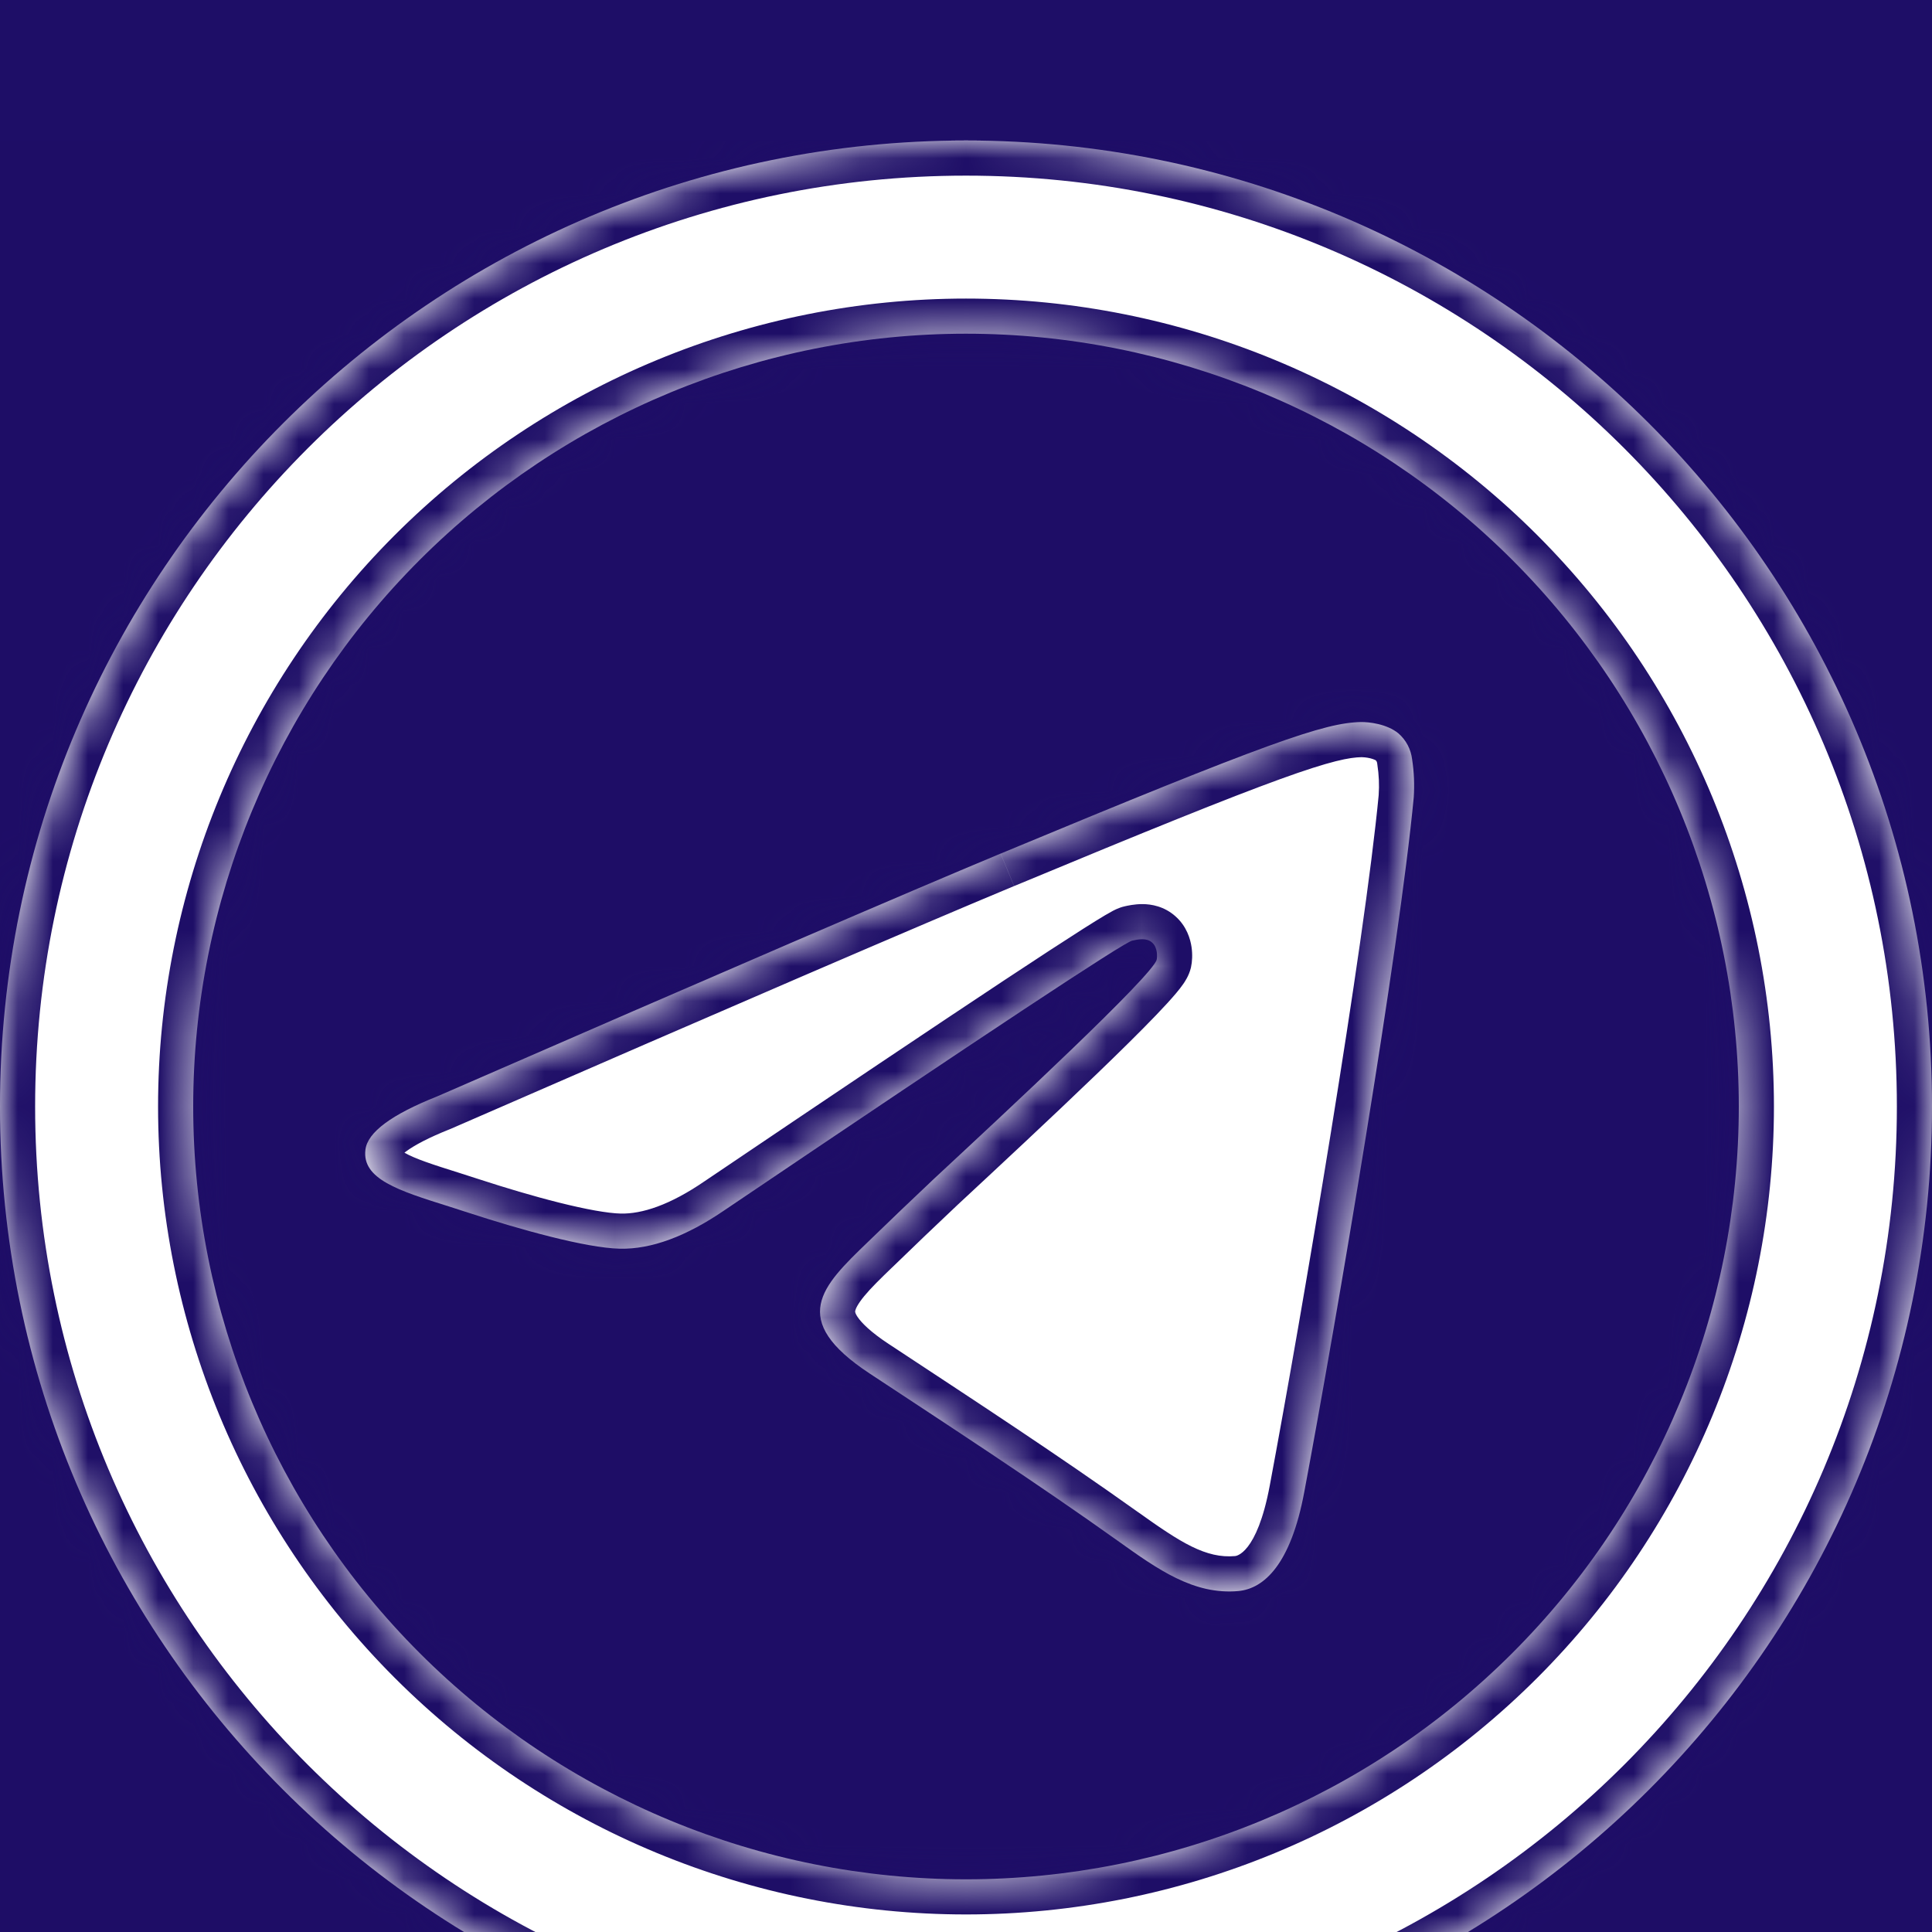 <svg width="55" height="55" viewBox="0 0 55 55" fill="none" xmlns="http://www.w3.org/2000/svg">
<g clip-path="url(#clip0_39_26)">
<rect width="55" height="55" fill="#1E0E67"/>
<g clip-path="url(#clip1_39_26)" filter="url(#filter0_d_39_26)">
<rect width="55" height="55" fill="#1E0E67" fill-opacity="0.2"/>
<mask id="path-1-inside-1_39_26" fill="white">
<path d="M49.5 27.5C49.5 33.335 47.182 38.931 43.056 43.056C38.931 47.182 33.335 49.5 27.5 49.5C21.665 49.5 16.07 47.182 11.944 43.056C7.818 38.931 5.5 33.335 5.5 27.5C5.5 21.665 7.818 16.07 11.944 11.944C16.07 7.818 21.665 5.5 27.5 5.5C33.335 5.5 38.931 7.818 43.056 11.944C47.182 16.07 49.5 21.665 49.5 27.5ZM27.5 55C42.688 55 55 42.688 55 27.5C55 12.312 42.688 0 27.5 0C12.312 0 0 12.312 0 27.5C0 42.688 12.312 55 27.5 55ZM28.485 20.3C25.811 21.413 20.466 23.717 12.449 27.211C11.146 27.728 10.464 28.234 10.403 28.729C10.299 29.565 11.347 29.895 12.774 30.343L13.373 30.536C14.776 30.992 16.668 31.526 17.649 31.548C18.541 31.566 19.534 31.2 20.631 30.448C28.122 25.388 31.988 22.831 32.23 22.778C32.403 22.74 32.64 22.69 32.799 22.833C32.962 22.976 32.945 23.246 32.928 23.32C32.824 23.763 28.71 27.588 26.581 29.565C25.951 30.159 25.325 30.758 24.703 31.361C23.4 32.618 22.421 33.561 24.758 35.101C27.126 36.663 29.516 38.219 31.826 39.867C32.964 40.681 33.987 41.407 35.252 41.294C35.986 41.225 36.745 40.535 37.13 38.472C38.044 33.605 39.834 23.05 40.246 18.7C40.27 18.339 40.255 17.977 40.2 17.619C40.167 17.332 40.028 17.067 39.809 16.877C39.479 16.607 38.97 16.552 38.745 16.555C37.711 16.574 36.124 17.124 28.487 20.3"/>
</mask>
<path d="M49.5 27.5C49.5 33.335 47.182 38.931 43.056 43.056C38.931 47.182 33.335 49.5 27.5 49.5C21.665 49.5 16.07 47.182 11.944 43.056C7.818 38.931 5.5 33.335 5.5 27.5C5.5 21.665 7.818 16.07 11.944 11.944C16.07 7.818 21.665 5.5 27.5 5.5C33.335 5.5 38.931 7.818 43.056 11.944C47.182 16.07 49.5 21.665 49.5 27.5ZM27.5 55C42.688 55 55 42.688 55 27.5C55 12.312 42.688 0 27.5 0C12.312 0 0 12.312 0 27.5C0 42.688 12.312 55 27.5 55ZM28.485 20.3C25.811 21.413 20.466 23.717 12.449 27.211C11.146 27.728 10.464 28.234 10.403 28.729C10.299 29.565 11.347 29.895 12.774 30.343L13.373 30.536C14.776 30.992 16.668 31.526 17.649 31.548C18.541 31.566 19.534 31.2 20.631 30.448C28.122 25.388 31.988 22.831 32.23 22.778C32.403 22.74 32.64 22.69 32.799 22.833C32.962 22.976 32.945 23.246 32.928 23.32C32.824 23.763 28.71 27.588 26.581 29.565C25.951 30.159 25.325 30.758 24.703 31.361C23.4 32.618 22.421 33.561 24.758 35.101C27.126 36.663 29.516 38.219 31.826 39.867C32.964 40.681 33.987 41.407 35.252 41.294C35.986 41.225 36.745 40.535 37.13 38.472C38.044 33.605 39.834 23.05 40.246 18.7C40.27 18.339 40.255 17.977 40.2 17.619C40.167 17.332 40.028 17.067 39.809 16.877C39.479 16.607 38.97 16.552 38.745 16.555C37.711 16.574 36.124 17.124 28.487 20.3" fill="white"/>
<path d="M49.5 27.5H50.5H49.5ZM27.5 49.5V50.5V49.5ZM5.5 27.5H4.5H5.5ZM27.5 5.5V4.5V5.5ZM12.449 27.211L12.818 28.141L12.834 28.135L12.849 28.128L12.449 27.211ZM10.403 28.729L11.396 28.853L11.396 28.851L10.403 28.729ZM12.774 30.343L13.079 29.391L13.073 29.389L12.774 30.343ZM13.373 30.536L13.683 29.585L13.679 29.584L13.373 30.536ZM17.649 31.548L17.627 32.548L17.629 32.548L17.649 31.548ZM20.631 30.448L20.071 29.619L20.065 29.623L20.631 30.448ZM32.23 22.778L32.445 23.755L32.447 23.754L32.23 22.778ZM32.799 22.833L32.132 23.578L32.138 23.584L32.799 22.833ZM32.928 23.32L33.902 23.55L33.905 23.537L32.928 23.32ZM26.581 29.565L25.901 28.833L25.896 28.837L26.581 29.565ZM24.703 31.361L25.397 32.081L25.4 32.079L24.703 31.361ZM24.758 35.101L25.309 34.266L25.308 34.266L24.758 35.101ZM31.826 39.867L32.407 39.053L32.406 39.053L31.826 39.867ZM35.252 41.294L35.341 42.29L35.346 42.29L35.252 41.294ZM37.13 38.472L36.148 38.288L36.148 38.289L37.13 38.472ZM40.246 18.7L41.242 18.794L41.243 18.78L41.244 18.766L40.246 18.7ZM40.2 17.619L39.206 17.732L39.208 17.752L39.211 17.771L40.2 17.619ZM39.809 16.877L40.465 16.122L40.453 16.112L40.441 16.102L39.809 16.877ZM38.745 16.555L38.733 15.555L38.726 15.555L38.745 16.555ZM49.5 27.5H48.5C48.5 33.069 46.288 38.411 42.349 42.349L43.056 43.056L43.764 43.764C48.077 39.45 50.5 33.6 50.5 27.5H49.5ZM43.056 43.056L42.349 42.349C38.411 46.288 33.069 48.5 27.5 48.5V49.5V50.5C33.6 50.5 39.45 48.077 43.764 43.764L43.056 43.056ZM27.5 49.5V48.5C21.93 48.5 16.589 46.288 12.651 42.349L11.944 43.056L11.236 43.764C15.55 48.077 21.4 50.5 27.5 50.5V49.5ZM11.944 43.056L12.651 42.349C8.712 38.411 6.5 33.069 6.5 27.5H5.5H4.5C4.5 33.6 6.923 39.45 11.236 43.764L11.944 43.056ZM5.5 27.5H6.5C6.5 21.93 8.712 16.589 12.651 12.651L11.944 11.944L11.236 11.236C6.923 15.55 4.5 21.4 4.5 27.5H5.5ZM11.944 11.944L12.651 12.651C16.589 8.712 21.93 6.5 27.5 6.5V5.5V4.5C21.4 4.5 15.55 6.923 11.236 11.236L11.944 11.944ZM27.5 5.5V6.5C33.069 6.5 38.411 8.712 42.349 12.651L43.056 11.944L43.764 11.236C39.45 6.923 33.6 4.5 27.5 4.5V5.5ZM43.056 11.944L42.349 12.651C46.288 16.589 48.5 21.93 48.5 27.5H49.5H50.5C50.5 21.4 48.077 15.55 43.764 11.236L43.056 11.944ZM27.5 55V56C43.24 56 56 43.24 56 27.5H55H54C54 42.136 42.136 54 27.5 54V55ZM55 27.5H56C56 11.759 43.24 -1 27.5 -1V0V1C42.136 1 54 12.864 54 27.5H55ZM27.5 0V-1C11.759 -1 -1 11.759 -1 27.5H0H1C1 12.864 12.864 1 27.5 1V0ZM0 27.5H-1C-1 43.24 11.759 56 27.5 56V55V54C12.864 54 1 42.136 1 27.5H0ZM28.485 20.3L28.1 19.377C25.418 20.494 20.066 22.801 12.05 26.294L12.449 27.211L12.849 28.128C20.867 24.633 26.205 22.333 28.869 21.224L28.485 20.3ZM12.449 27.211L12.081 26.282C11.393 26.554 10.806 26.848 10.364 27.175C9.949 27.483 9.491 27.949 9.411 28.608L10.403 28.729L11.396 28.851C11.376 29.014 11.289 28.98 11.556 28.782C11.797 28.603 12.202 28.385 12.818 28.141L12.449 27.211ZM10.403 28.729L9.411 28.605C9.355 29.052 9.457 29.474 9.702 29.834C9.928 30.165 10.238 30.39 10.52 30.551C11.061 30.859 11.801 31.086 12.474 31.298L12.774 30.343L13.073 29.389C12.319 29.152 11.821 28.991 11.508 28.812C11.363 28.73 11.342 28.688 11.356 28.709C11.389 28.757 11.399 28.825 11.396 28.853L10.403 28.729ZM12.774 30.343L12.468 31.296L13.068 31.488L13.373 30.536L13.679 29.584L13.079 29.391L12.774 30.343ZM13.373 30.536L13.064 31.487C13.779 31.72 14.626 31.974 15.426 32.175C16.203 32.37 17.015 32.534 17.627 32.548L17.649 31.548L17.672 30.548C17.302 30.54 16.677 30.427 15.912 30.235C15.17 30.049 14.37 29.809 13.683 29.585L13.373 30.536ZM17.649 31.548L17.629 32.548C18.809 32.572 20.008 32.087 21.196 31.273L20.631 30.448L20.065 29.623C19.061 30.312 18.272 30.561 17.67 30.548L17.649 31.548ZM20.631 30.448L21.19 31.277C24.935 28.747 27.771 26.845 29.7 25.57C30.665 24.931 31.399 24.453 31.905 24.132C32.159 23.97 32.349 23.853 32.478 23.776C32.544 23.737 32.586 23.714 32.608 23.702C32.678 23.666 32.585 23.724 32.445 23.755L32.23 22.778L32.015 21.802C31.845 21.839 31.694 21.924 31.676 21.933C31.612 21.967 31.538 22.009 31.46 22.055C31.303 22.148 31.093 22.278 30.833 22.443C30.311 22.775 29.565 23.261 28.597 23.901C26.66 25.183 23.817 27.089 20.071 29.619L20.631 30.448ZM32.23 22.778L32.447 23.754C32.49 23.745 32.511 23.741 32.527 23.738C32.542 23.736 32.535 23.738 32.513 23.738C32.469 23.737 32.296 23.725 32.132 23.578L32.799 22.833L33.467 22.089C33.143 21.798 32.772 21.739 32.527 21.738C32.297 21.736 32.089 21.785 32.013 21.802L32.23 22.778ZM32.799 22.833L32.138 23.584C31.971 23.437 31.945 23.274 31.942 23.25C31.939 23.227 31.938 23.211 31.939 23.198C31.939 23.19 31.94 23.158 31.952 23.103L32.928 23.32L33.905 23.537C33.94 23.38 33.952 23.17 33.92 22.955C33.888 22.742 33.789 22.373 33.46 22.083L32.799 22.833ZM32.928 23.32L31.955 23.09C31.996 22.917 32.076 22.821 32.04 22.874C32.029 22.89 32.001 22.927 31.947 22.991C31.842 23.117 31.682 23.292 31.471 23.512C31.051 23.949 30.472 24.52 29.82 25.147C28.52 26.398 26.966 27.843 25.901 28.833L26.581 29.565L27.262 30.298C28.325 29.31 29.892 27.854 31.207 26.588C31.864 25.956 32.466 25.363 32.913 24.897C33.136 24.665 33.331 24.453 33.479 24.277C33.552 24.191 33.625 24.099 33.687 24.009C33.723 23.956 33.848 23.778 33.902 23.55L32.928 23.32ZM26.581 29.565L25.896 28.837C25.262 29.435 24.632 30.037 24.007 30.643L24.703 31.361L25.4 32.079C26.018 31.479 26.64 30.884 27.267 30.293L26.581 29.565ZM24.703 31.361L24.009 30.641C23.695 30.944 23.344 31.281 23.062 31.623C22.782 31.962 22.489 32.399 22.384 32.931C22.139 34.172 22.992 35.135 24.208 35.936L24.758 35.101L25.308 34.266C24.775 33.915 24.523 33.654 24.412 33.489C24.325 33.357 24.346 33.322 24.346 33.318C24.357 33.265 24.407 33.135 24.605 32.895C24.8 32.659 25.06 32.406 25.397 32.081L24.703 31.361ZM24.758 35.101L24.208 35.936C26.583 37.503 28.954 39.047 31.245 40.681L31.826 39.867L32.406 39.053C30.078 37.392 27.669 35.823 25.309 34.266L24.758 35.101ZM31.826 39.867L31.244 40.68C32.311 41.443 33.643 42.441 35.341 42.29L35.252 41.294L35.163 40.298C34.332 40.372 33.617 39.918 32.407 39.053L31.826 39.867ZM35.252 41.294L35.346 42.29C36.795 42.154 37.711 40.815 38.114 38.656L37.13 38.472L36.148 38.289C35.78 40.255 35.178 40.297 35.159 40.298L35.252 41.294ZM37.13 38.472L38.113 38.657C39.026 33.792 40.824 23.196 41.242 18.794L40.246 18.7L39.251 18.606C38.843 22.905 37.061 33.418 36.148 38.288L37.13 38.472ZM40.246 18.7L41.244 18.766C41.273 18.332 41.254 17.897 41.188 17.467L40.2 17.619L39.211 17.771C39.255 18.057 39.268 18.346 39.248 18.634L40.246 18.7ZM40.2 17.619L41.193 17.507C41.133 16.97 40.873 16.476 40.465 16.122L39.809 16.877L39.153 17.632C39.183 17.657 39.202 17.693 39.206 17.732L40.2 17.619ZM39.809 16.877L40.441 16.102C40.117 15.837 39.748 15.708 39.471 15.641C39.187 15.573 38.92 15.553 38.733 15.555L38.745 16.555L38.757 17.555C38.795 17.555 38.896 17.56 39.005 17.586C39.056 17.599 39.099 17.613 39.132 17.628C39.165 17.642 39.177 17.652 39.176 17.651L39.809 16.877ZM38.745 16.555L38.726 15.555C38.03 15.568 37.24 15.764 35.751 16.304C34.245 16.85 31.918 17.791 28.103 19.377L28.487 20.3L28.871 21.224C32.693 19.634 34.978 18.712 36.433 18.184C37.905 17.65 38.425 17.561 38.763 17.555L38.745 16.555Z" fill="#1E0E67" mask="url(#path-1-inside-1_39_26)"/>
</g>
</g>
<defs>
<filter id="filter0_d_39_26" x="-4" y="0" width="63" height="63" filterUnits="userSpaceOnUse" color-interpolation-filters="sRGB">
<feFlood flood-opacity="0" result="BackgroundImageFix"/>
<feColorMatrix in="SourceAlpha" type="matrix" values="0 0 0 0 0 0 0 0 0 0 0 0 0 0 0 0 0 0 127 0" result="hardAlpha"/>
<feOffset dy="4"/>
<feGaussianBlur stdDeviation="2"/>
<feComposite in2="hardAlpha" operator="out"/>
<feColorMatrix type="matrix" values="0 0 0 0 0 0 0 0 0 0 0 0 0 0 0 0 0 0 0.25 0"/>
<feBlend mode="normal" in2="BackgroundImageFix" result="effect1_dropShadow_39_26"/>
<feBlend mode="normal" in="SourceGraphic" in2="effect1_dropShadow_39_26" result="shape"/>
</filter>
<clipPath id="clip0_39_26">
<rect width="55" height="55" fill="white"/>
</clipPath>
<clipPath id="clip1_39_26">
<rect width="55" height="55" fill="white"/>
</clipPath>
</defs>
</svg>
